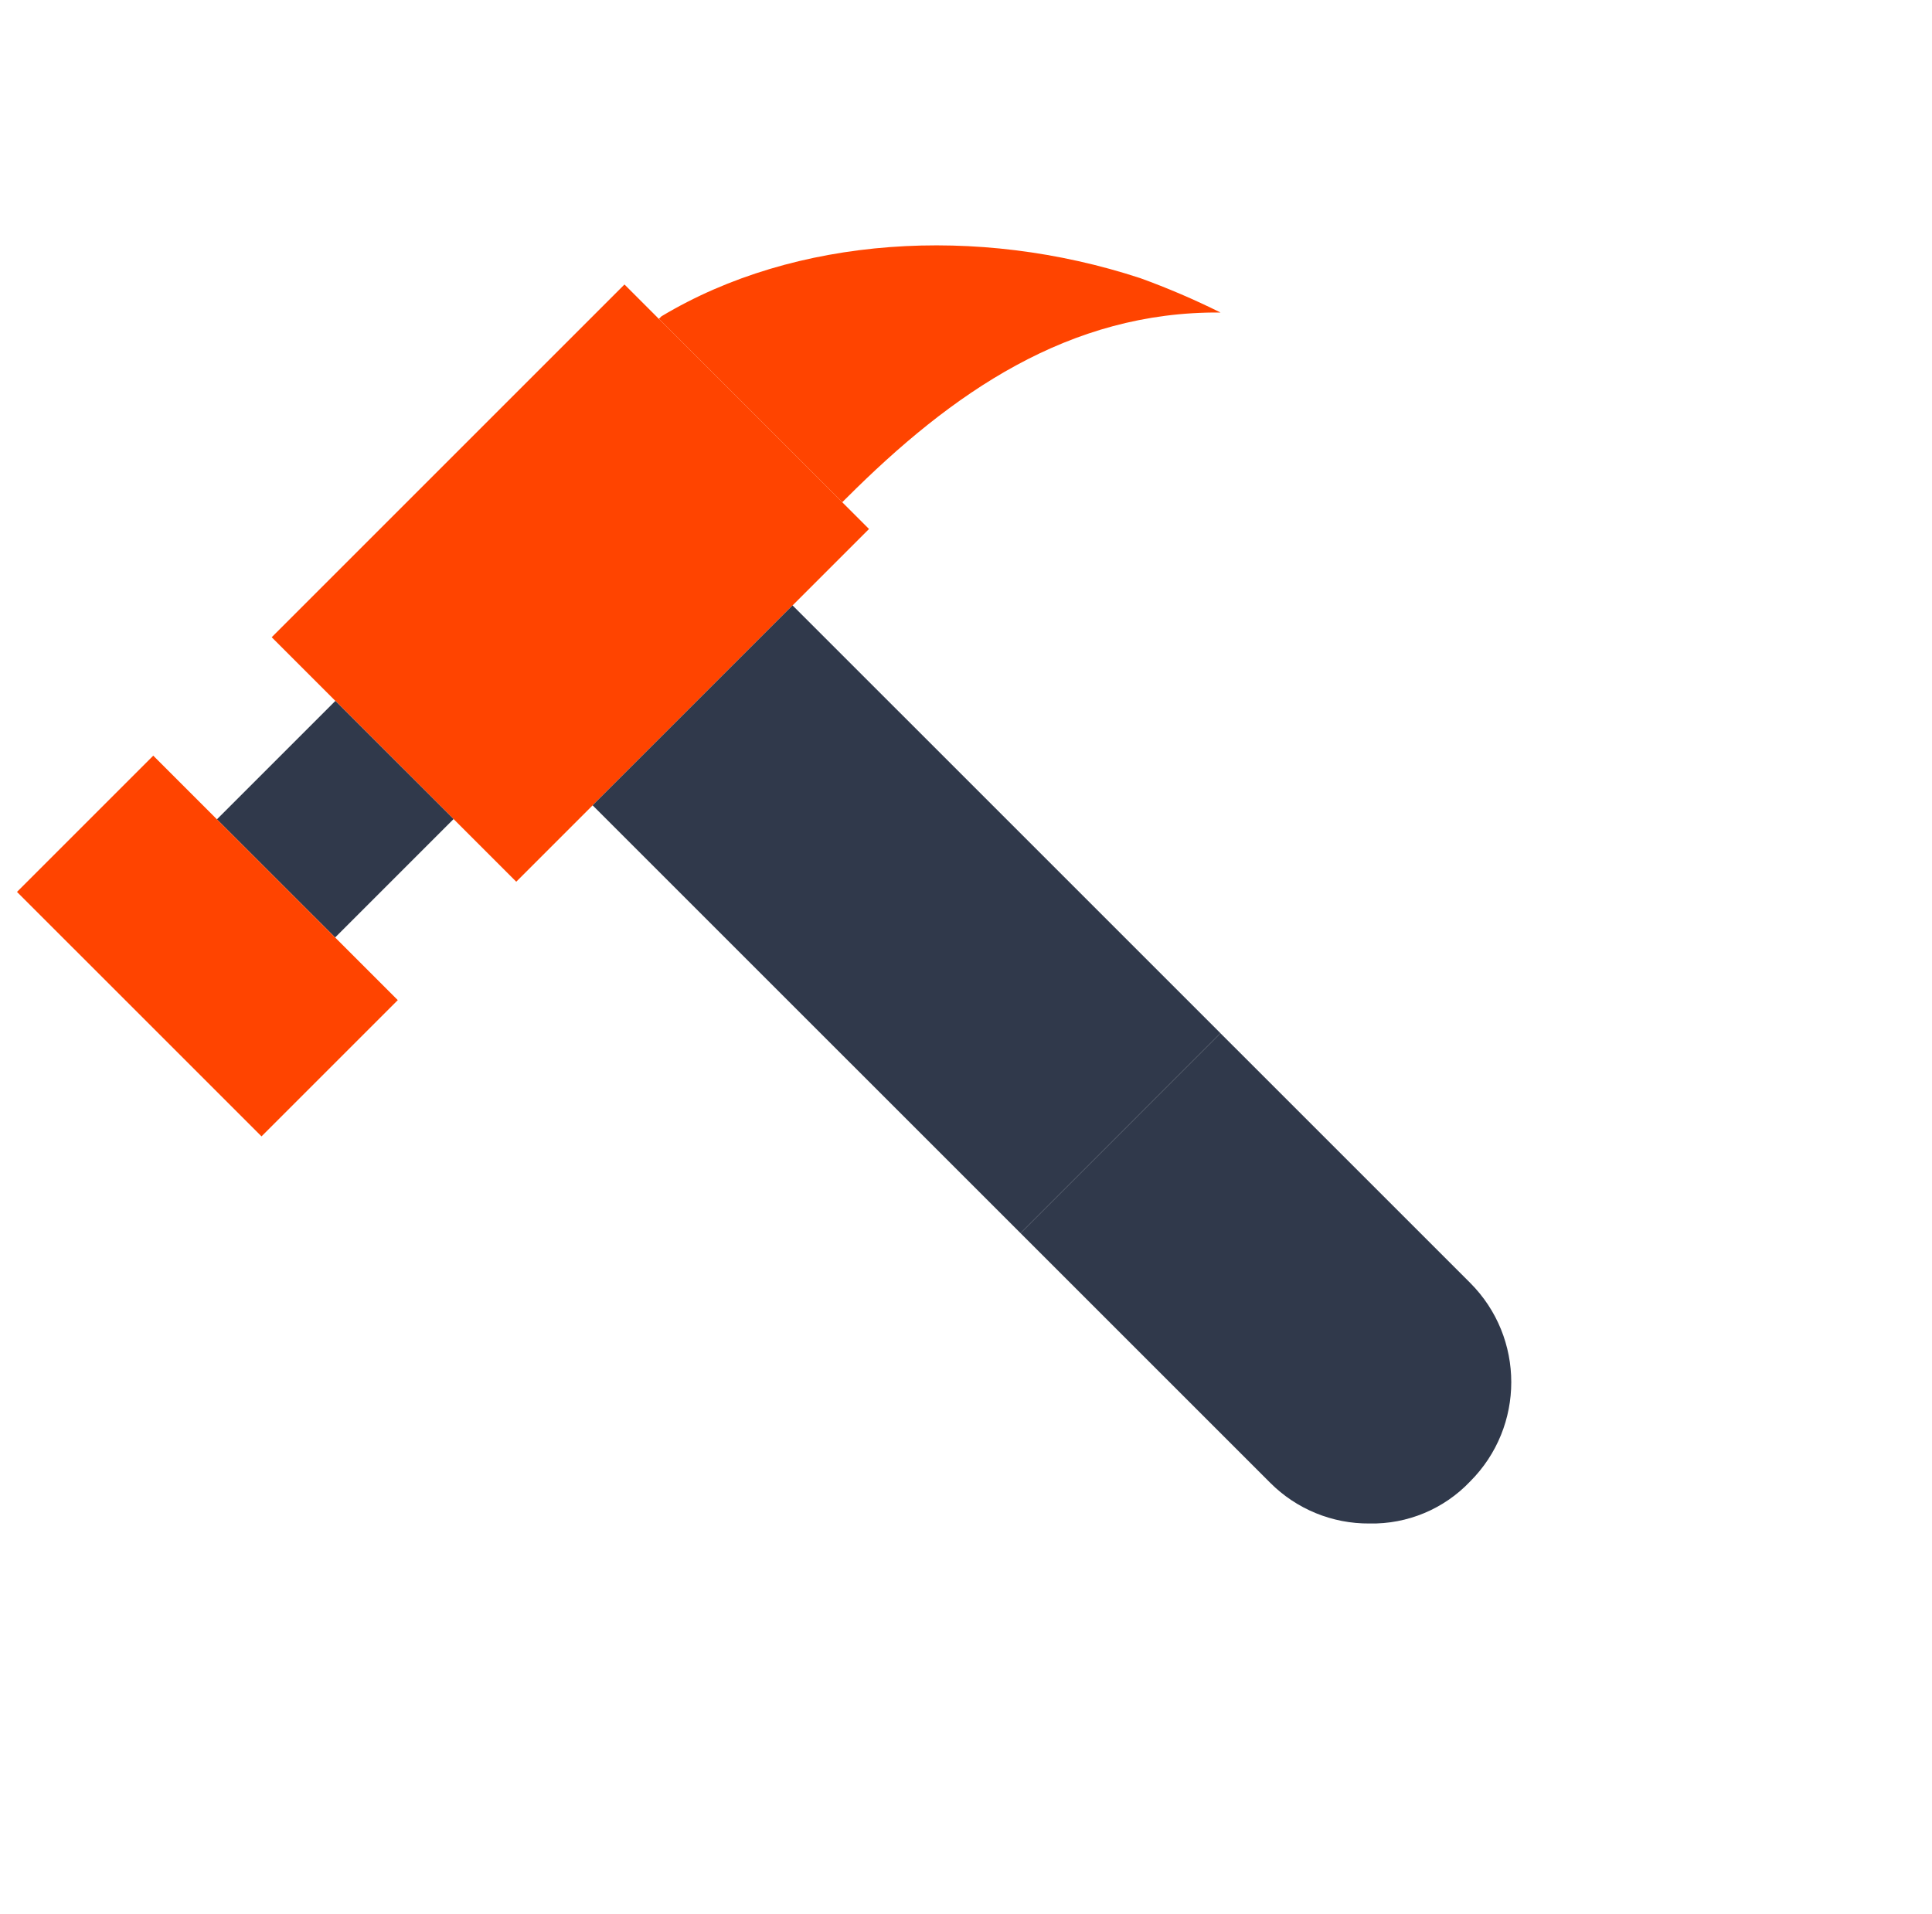 <svg xmlns="http://www.w3.org/2000/svg" width="107" height="106" fill="none" viewBox="0 0 107 106">
    <path fill="#F40" d="M46.858 27.608l-.212.211L36.49 17.663l.142-.142c7.405-4.443 17.492-5.078 26.52-2.115 1.516.549 3 1.185 4.443 1.904-8.393-.07-14.882 4.444-20.736 10.298z"/>
    <path fill="#F40" d="M25.063 45.311l-6.489-6.489-3.526-3.526 19.537-19.538 1.904 1.905L46.718 27.89l1.41 1.41-4.232 4.232-11.073 11.074-4.232 4.232-3.527-3.527z"/>
    <path fill="#30394B" d="M67.594 57.231L81.42 71.055c3.038 3.039 3.038 7.965 0 11.003-1.448 1.525-3.47 2.37-5.572 2.328-2.063.017-4.046-.796-5.502-2.257L56.521 68.305 67.594 57.23z"/>
    <path fill="#30394B" d="M44.46 34.097L67.594 57.23 56.521 68.305 33.385 45.17l-.564-.564 11.073-11.074.565.565zM18.574 38.822l-6.56 6.56 6.546 6.545 6.56-6.56-6.546-6.545z"/>
    <path fill="#F40" d="M18.504 51.87l3.526 3.527-7.547 7.547L.941 49.402l7.547-7.547 3.527 3.527 6.489 6.489z"/>
</svg>
